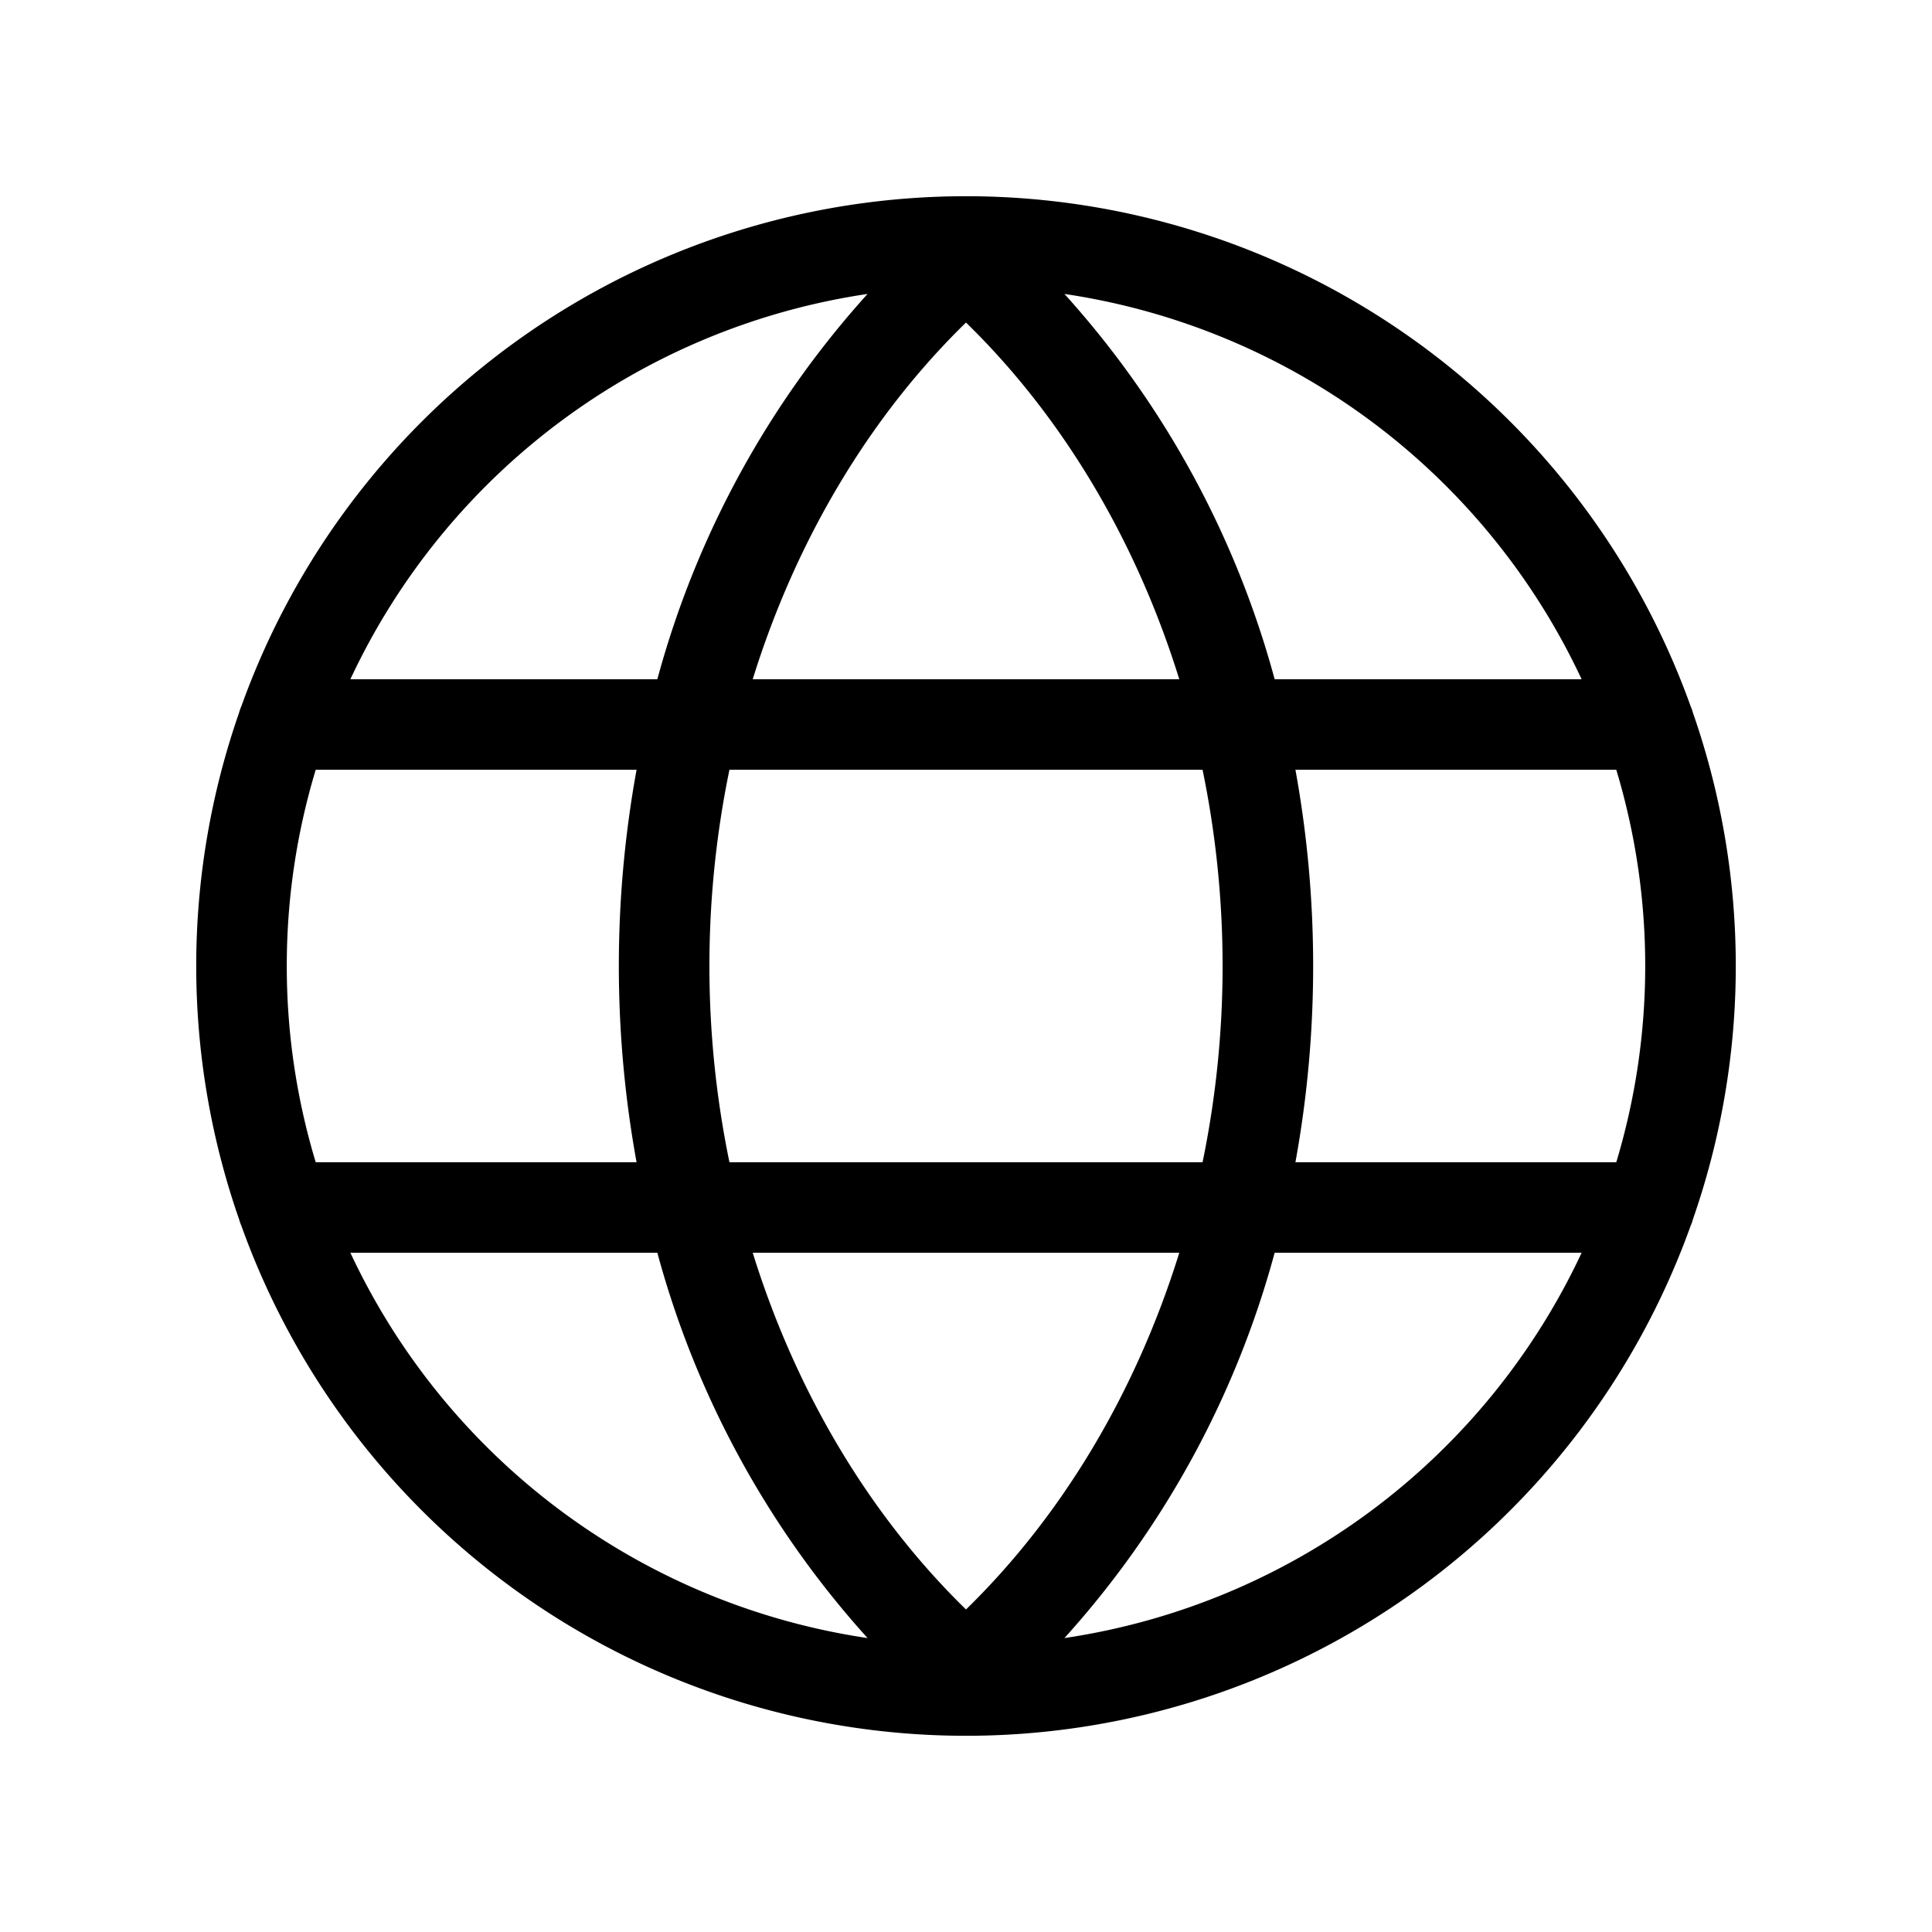 <svg xmlns="http://www.w3.org/2000/svg" viewBox="0 0 256 256" fill="currentColor"><path d="M224.326,161.548a102.003,102.003,0,0,0-.01-67.123,5.927,5.927,0,0,0-.303-.859,102.001,102.001,0,0,0-192.021-.011,5.948,5.948,0,0,0-.312.885,102.002,102.002,0,0,0,.014,67.161,5.957,5.957,0,0,0,.288.816,102.001,102.001,0,0,0,192.024.039A5.988,5.988,0,0,0,224.326,161.548Zm-124.585,4.452h56.519C150.582,184.28,140.884,200.698,128,213.263,115.116,200.698,105.418,184.28,99.741,166Zm-3.087-12a128.714,128.714,0,0,1,0-52h62.693a128.714,128.714,0,0,1,0,52ZM38,128a89.707,89.707,0,0,1,3.834-26H84.349a145.058,145.058,0,0,0,0,52H41.834A89.707,89.707,0,0,1,38,128Zm118.26-38H99.74C105.417,71.721,115.116,55.302,128,42.737,140.884,55.302,150.583,71.721,156.26,90Zm15.391,12h42.515a90.065,90.065,0,0,1,0,52H171.651a145.058,145.058,0,0,0,0-52Zm37.921-12H168.897A124.677,124.677,0,0,0,141.043,38.949,90.253,90.253,0,0,1,209.572,90ZM114.957,38.949A124.672,124.672,0,0,0,87.103,90H46.428A90.253,90.253,0,0,1,114.957,38.949ZM46.428,166H87.103A124.683,124.683,0,0,0,114.957,217.052,90.254,90.254,0,0,1,46.428,166ZM141.043,217.052a124.683,124.683,0,0,0,27.854-51.052h40.675A90.254,90.254,0,0,1,141.043,217.052Z"/></svg>
